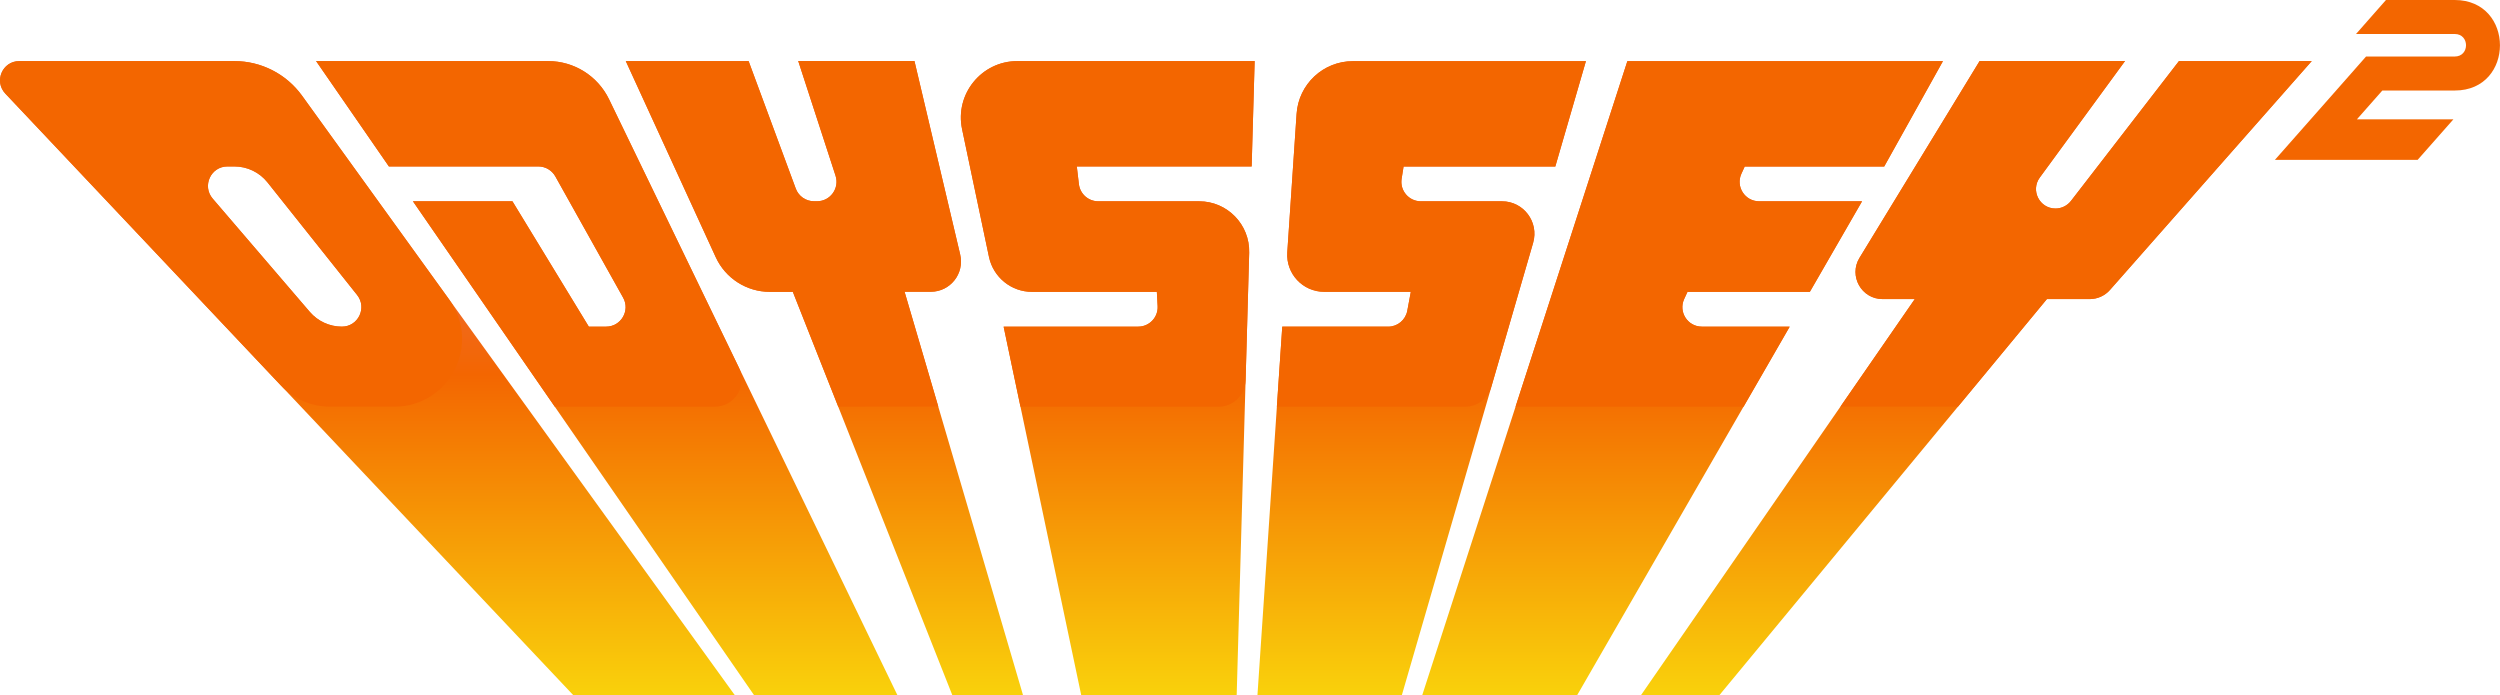 <?xml version="1.0" encoding="utf-8"?>
<!-- Generator: Adobe Illustrator 25.2.1, SVG Export Plug-In . SVG Version: 6.00 Build 0)  -->
<svg version="1.1" id="Layer_1" xmlns="http://www.w3.org/2000/svg" xmlns:xlink="http://www.w3.org/1999/xlink" x="0px" y="0px"
	 viewBox="0 0 3839.1 1067.8" style="enable-background:new 0 0 3839.1 1067.8;" xml:space="preserve">
<style type="text/css">
	.st0{clip-path:url(#SVGID_2_);}
	.st1{fill:url(#SVGID_3_);}
	.st2{fill:#FE0000;}
	.st3{fill:#F36600;}
	.st4{fill:url(#SVGID_4_);}
	.st5{clip-path:url(#SVGID_6_);}
	.st6{fill:url(#SVGID_7_);}
	.st7{fill:url(#SVGID_8_);}
	.st8{fill:url(#SVGID_9_);}
	.st9{fill:url(#SVGID_10_);}
	.st10{clip-path:url(#SVGID_12_);}
	.st11{fill:url(#SVGID_13_);}
	.st12{fill:#E4E4E4;}
	.st13{clip-path:url(#SVGID_15_);}
	.st14{fill:url(#SVGID_16_);}
	.st15{clip-path:url(#SVGID_18_);}
	.st16{fill:url(#SVGID_19_);}
	.st17{fill:url(#SVGID_20_);}
	.st18{fill:#FE0000;stroke:url(#SVGID_21_);stroke-width:3.611;stroke-miterlimit:10;}
	.st19{fill:#FE0000;stroke:url(#SVGID_22_);stroke-width:3.611;stroke-miterlimit:10;}
	.st20{fill:#FE0000;stroke:url(#SVGID_23_);stroke-width:3.611;stroke-miterlimit:10;}
	.st21{fill:url(#SVGID_24_);}
	.st22{fill:url(#SVGID_25_);}
	.st23{fill:#FE0000;stroke:url(#SVGID_26_);stroke-width:3.611;stroke-miterlimit:10;}
	.st24{fill:#FE0000;stroke:url(#SVGID_27_);stroke-width:3.611;stroke-miterlimit:10;}
	.st25{fill:#E5E5E5;}
	.st26{fill:#FE0000;stroke:url(#SVGID_28_);stroke-width:3.611;stroke-miterlimit:10;}
	.st27{fill:url(#SVGID_29_);}
	.st28{fill:url(#SVGID_30_);}
	.st29{fill:#FE0000;stroke:url(#SVGID_31_);stroke-width:3.611;stroke-miterlimit:10;}
	.st30{fill:#FFE600;}
	.st31{clip-path:url(#SVGID_33_);}
	.st32{fill:url(#SVGID_34_);}
	.st33{fill:url(#SVGID_35_);}
	.st34{clip-path:url(#SVGID_37_);}
	.st35{fill:url(#SVGID_38_);}
	.st36{fill:url(#SVGID_39_);}
	.st37{fill:url(#SVGID_40_);}
	.st38{fill:url(#SVGID_41_);}
	.st39{clip-path:url(#SVGID_43_);}
	.st40{fill:url(#SVGID_44_);}
	.st41{clip-path:url(#SVGID_46_);}
	.st42{fill:url(#SVGID_47_);}
	.st43{fill:url(#SVGID_48_);}
	.st44{fill:#FE0000;stroke:url(#SVGID_49_);stroke-width:3.611;stroke-miterlimit:10;}
	.st45{fill:#FE0000;stroke:url(#SVGID_50_);stroke-width:3.611;stroke-miterlimit:10;}
	.st46{fill:#FE0000;stroke:url(#SVGID_51_);stroke-width:3.611;stroke-miterlimit:10;}
	.st47{fill:url(#SVGID_52_);}
	.st48{fill:#FFF200;}
	.st49{fill:url(#SVGID_53_);}
	.st50{fill:#FE0000;stroke:url(#SVGID_54_);stroke-width:3.611;stroke-miterlimit:10;}
	.st51{fill:#FE0000;stroke:url(#SVGID_55_);stroke-width:3.611;stroke-miterlimit:10;}
	.st52{fill:#FE0000;stroke:url(#SVGID_56_);stroke-width:3.611;stroke-miterlimit:10;}
	.st53{fill:url(#SVGID_57_);}
	.st54{fill:#FEEE00;}
	.st55{fill:url(#SVGID_58_);}
	.st56{fill:#FE0000;stroke:url(#SVGID_59_);stroke-width:3.611;stroke-miterlimit:10;}
	.st57{clip-path:url(#SVGID_61_);}
	.st58{fill:url(#SVGID_62_);}
	.st59{fill:url(#SVGID_63_);}
	.st60{clip-path:url(#SVGID_65_);}
	.st61{fill:url(#SVGID_66_);}
	.st62{fill:url(#SVGID_67_);}
	.st63{fill:url(#SVGID_68_);}
	.st64{fill:url(#SVGID_69_);}
	.st65{clip-path:url(#SVGID_71_);}
	.st66{fill:url(#SVGID_72_);}
	.st67{fill:url(#SVGID_73_);}
	.st68{fill:url(#SVGID_74_);}
	.st69{fill:url(#SVGID_75_);}
	.st70{fill:#FE0000;stroke:url(#SVGID_76_);stroke-width:3.611;stroke-miterlimit:10;}
	.st71{fill:#FE0000;stroke:url(#SVGID_77_);stroke-width:3.611;stroke-miterlimit:10;}
	.st72{fill:#FE0000;stroke:url(#SVGID_78_);stroke-width:3.611;stroke-miterlimit:10;}
	.st73{fill:url(#SVGID_79_);}
	.st74{fill:url(#SVGID_80_);}
	.st75{fill:#FE0000;stroke:url(#SVGID_81_);stroke-width:3.611;stroke-miterlimit:10;}
	.st76{fill:#FE0000;stroke:url(#SVGID_82_);stroke-width:3.611;stroke-miterlimit:10;}
	.st77{fill:#FE0000;stroke:url(#SVGID_83_);stroke-width:3.611;stroke-miterlimit:10;}
	.st78{fill:url(#SVGID_84_);}
	.st79{fill:url(#SVGID_85_);}
	.st80{fill:#FE0000;stroke:url(#SVGID_86_);stroke-width:3.611;stroke-miterlimit:10;}
</style>
<g>
	<g>
		<defs>
			<rect id="SVGID_14_" x="0" y="-53.2" width="3839" height="1121"/>
		</defs>
		<clipPath id="SVGID_2_">
			<use xlink:href="#SVGID_14_"  style="overflow:visible;"/>
		</clipPath>
		<g class="st0">
			<g>
				<g>
					<linearGradient id="SVGID_3_" gradientUnits="userSpaceOnUse" x1="1775.03" y1="1555.374" x2="1775.03" y2="93.826">
						<stop  offset="0.245" style="stop-color:#FBED0E"/>
						<stop  offset="0.671" style="stop-color:#F36601"/>
						<stop  offset="0.75" style="stop-color:#F06922"/>
					</linearGradient>
					<path class="st1" d="M360,93.8H29.7c-26,0-39.3,31-21.5,49.9l1289.6,1366h149.8L463.8,146.9C439.8,113.6,401.1,93.8,360,93.8z
						 M525,501.6c-18.9,0-36.9-8.3-49.2-22.6L326.6,305c-16.6-19.4-2.9-49.4,22.7-49.4H360c19.7,0,38.4,9,50.7,24.4l137.7,173
						C564,472.6,550.1,501.6,525,501.6z M841.7,93.8H485.4l111.8,161.8h229.5c10.8,0,20.8,5.9,26.1,15.3l104.1,186.2
						c11.1,19.9-3.3,44.5-26.1,44.5h-26.6L786.9,309.1H634.1l829.3,1200.6h128.7L935.3,152.5C917.9,116.6,881.6,93.8,841.7,93.8z
						 M3346.1,93.8l-165.9,214.8c-5.7,7.3-14.4,11.6-23.7,11.6c-24.5,0-38.6-27.8-24.1-47.6l130.9-178.9H3040l-184.5,302.3
						c-16.9,27.7,3,63.3,35.5,63.3h49.4l-726,1050.3h60.4l868.5-1050.3h65.7c11.9,0,23.3-5.1,31.2-14.1l309.8-351.4H3346.1z
						 M2613.4,501.6c-21.8,0-36.2-22.5-27.2-42.3l5.1-11.1h187.9l80.2-139.1h-158.1c-21.8,0-36.2-22.5-27.2-42.3l5.1-11.1h214.2
						l90.2-161.8l-484.6,0L2041,1509.7h126l581.3-1008.1H2613.4z M2306.5,309.1h-124.6c-18.4,0-32.4-16.4-29.5-34.6l3-18.8h233
						l47-161.8h-357.6c-45.7,0-83.6,35.4-86.7,81l-14.3,212.7c-2.2,32.8,23.8,60.6,56.7,60.6h133l-5.4,29
						c-2.6,14.2-15,24.5-29.4,24.5h-162.6l-67.9,1008.1h123.1l330.1-1136.9C2363.6,340.9,2339.7,309.1,2306.5,309.1z M1841.4,309.1
						h-154.9c-15.2,0-27.9-11.3-29.7-26.4l-3.2-27.1h268.5l4.6-161.8l-364.4,0c-55.1,0-96.2,50.7-84.9,104.6l41.3,196.1
						c6.6,31.3,34.2,53.7,66.1,53.7h191.7l1.2,21.8c1,17.2-12.7,31.6-29.8,31.6h-206.7l212.3,1008.1h133.1l31.7-1121.5
						C1919.5,344.8,1884.8,309.1,1841.4,309.1z M1389.1,448.1h40.2c30,0,52.1-28,45.2-57.2l-70.2-297.1h-178.5l57.3,176.1
						c6.3,19.3-8.1,39.2-28.4,39.2h-4.7c-12.5,0-23.7-7.8-28-19.5l-72.4-195.7l-188.6,0l138.1,301c14.9,32.5,47.4,53.3,83.1,53.3
						h35.3l419.8,1061.5h63.6l-260-885.1L1389.1,448.1z"/>
				</g>
			</g>
			<path class="st3" d="M3769.5,0H3664l-46,52.2h151.6l0,0c23.1,0,23.1,34.6,0,34.6l0,0h-136.2l-46,52.2l-39.1,44.3l0,0l-54.9,62.2
				h219.2l54.9-62.2h-148.2l39.1-44.3h111.2C3862.2,139.1,3862.2,0,3769.5,0z"/>
			<g>
				<path class="st3" d="M1287.3,624.6l-69.8-176.4l-35.3,0c-35.7,0-68.2-20.8-83.1-53.3L961,93.8l188.6,0l72.4,195.7
					c4.3,11.7,15.5,19.5,28,19.5h4.7c20.3,0,34.7-19.8,28.4-39.2l-57.3-176.1l178.5,0l70.2,297.1c6.9,29.2-15.2,57.2-45.2,57.2
					h-40.2l51.8,176.4"/>
			</g>
			<path class="st3" d="M3180.2,308.6c-5.7,7.3-14.4,11.6-23.7,11.6c-24.5,0-38.6-27.8-24.1-47.6l130.9-178.9H3040l-184.5,302.3
				c-16.9,27.7,3,63.3,35.5,63.3h49.4l-114.2,165.2h180.5l136.6-165.2h65.7c11.9,0,23.3-5.1,31.2-14.1l309.8-351.4h-203.9
				L3180.2,308.6z"/>
			<path class="st3" d="M2327.3,624.6h350.2l70.9-123h-134.9c-21.8,0-36.2-22.5-27.2-42.3l5.1-11.1h187.9l80.2-139.1h-158.1
				c-21.8,0-36.2-22.5-27.2-42.3l5.1-11.1h214.2l90.2-161.8l-484.6,0L2327.3,624.6z"/>
			<path class="st3" d="M1991.1,174.8l-14.3,212.7c-2.2,32.8,23.8,60.6,56.7,60.6h133l-5.4,29c-2.6,14.2-15,24.5-29.4,24.5h-162.6
				l-8.3,123H2250c18.5,0,34.8-12.2,39.9-30l64.4-221.8c9.3-31.9-14.7-63.7-47.8-63.7h-124.6c-18.4,0-32.4-16.4-29.5-34.6l3-18.8
				h233l47-161.8h-357.6C2032,93.8,1994.1,129.2,1991.1,174.8z"/>
			<path class="st3" d="M1477.4,198.4l41.3,196.1c6.6,31.3,34.2,53.7,66.1,53.7h191.7l1.2,21.8c1,17.2-12.7,31.6-29.8,31.6h-206.7
				l25.9,123h304.1c22.5,0,40.9-17.9,41.6-40.4l5.5-196c1.2-43.3-33.6-79.1-76.9-79.1h-154.9c-15.2,0-27.9-11.3-29.7-26.4l-3.2-27.1
				h268.5l4.6-161.8l-364.4,0C1507.2,93.8,1466,144.5,1477.4,198.4z"/>
			<path class="st3" d="M935.3,152.5c-17.4-35.9-53.7-58.7-93.6-58.7H485.4l111.8,161.8h229.5c10.8,0,20.8,5.9,26.1,15.3
				l104.1,186.2c11.1,19.9-3.3,44.5-26.1,44.5h-26.6L786.9,309.1H634.1L852,624.6h245.4c30.7,0,50.8-32.1,37.4-59.7L935.3,152.5z"/>
			<path class="st3" d="M463.8,146.9c-24.1-33.3-62.7-53.1-103.8-53.1H29.6c-26,0-39.3,31-21.5,49.9L431.4,592
				c19.6,20.8,46.9,32.5,75.4,32.5h98.9c84.6,0,133.7-95.9,84.1-164.5L463.8,146.9z M525,501.6c-18.9,0-36.9-8.3-49.2-22.6
				L326.6,305c-16.6-19.4-2.9-49.4,22.7-49.4H360c19.7,0,38.4,9,50.7,24.4l137.7,173C564,472.6,550.1,501.6,525,501.6z"/>
		</g>
	</g>
</g>
</svg>
